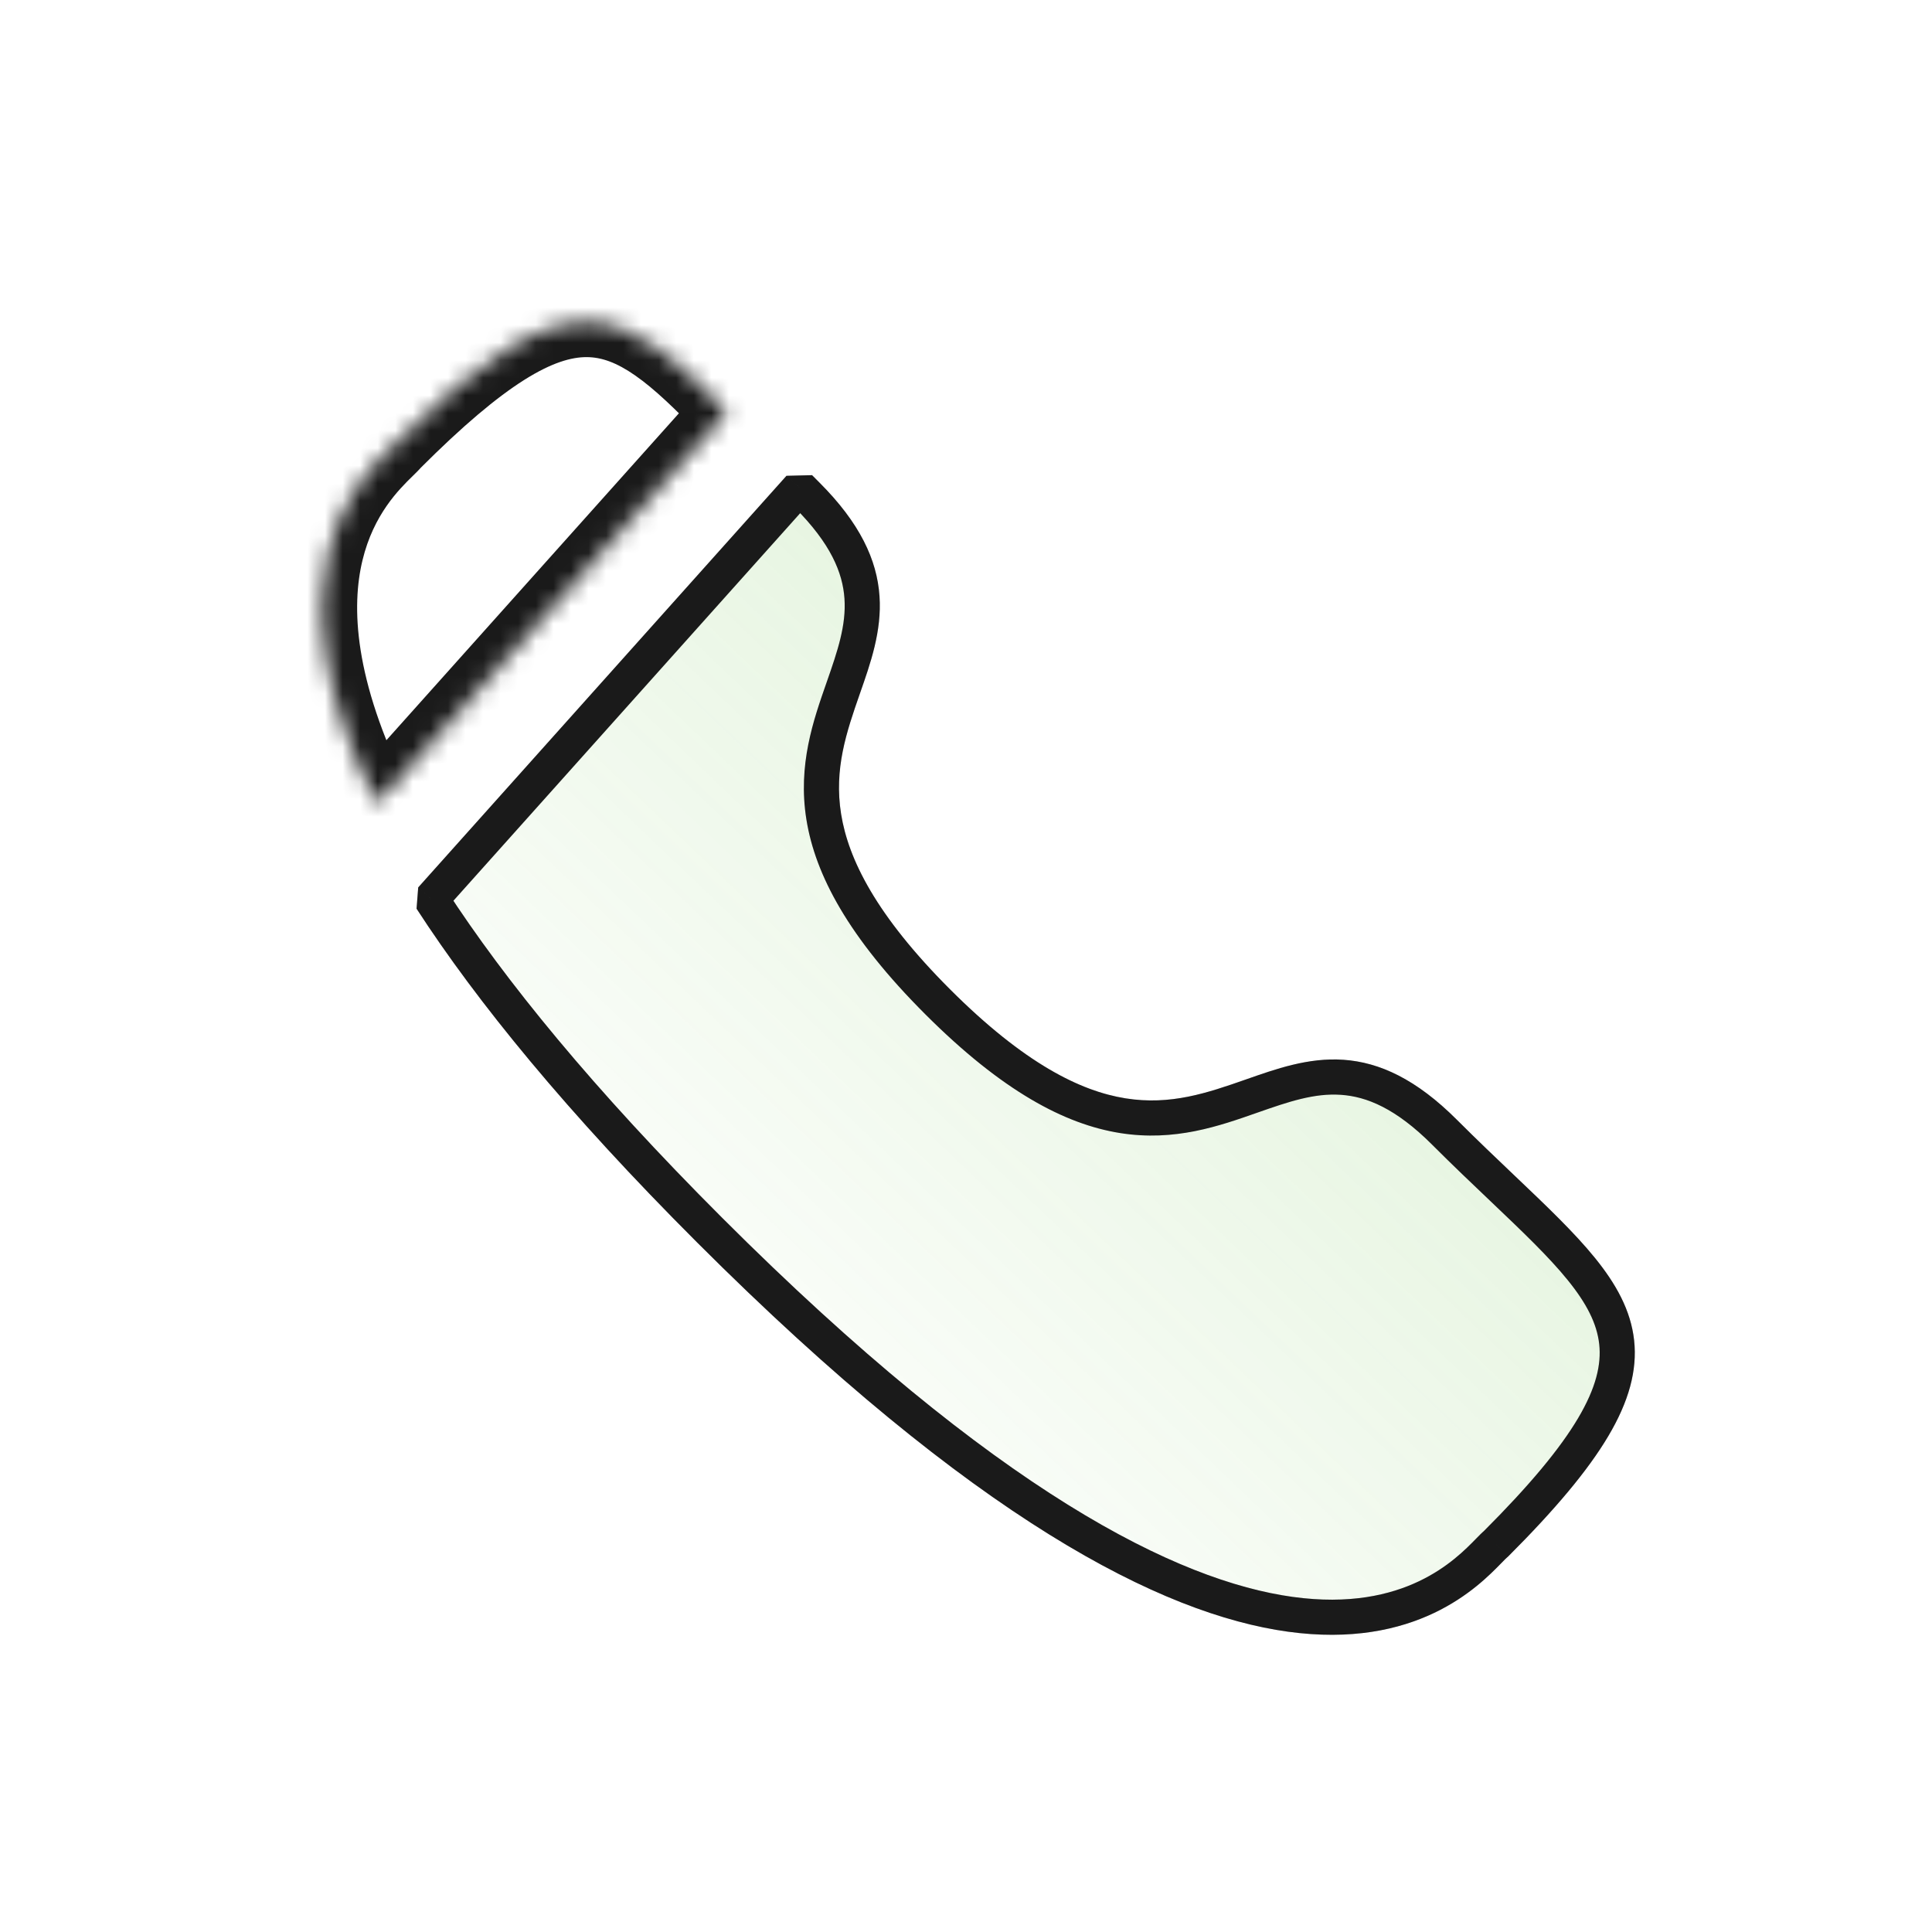 <svg width="110" height="110" viewBox="0 0 110 110" fill="none" xmlns="http://www.w3.org/2000/svg">
<mask id="path-1-inside-1_1_844" fill="white">
<path fill-rule="evenodd" clip-rule="evenodd" d="M21.437 45.773L41.398 23.463C35.421 17.26 32.37 15.389 22.502 25.258C22.423 25.356 22.287 25.488 22.111 25.66C20.403 27.328 14.933 32.671 21.437 45.773Z"/>
</mask>
<path d="M21.437 45.773L19.646 46.662L20.959 49.307L22.928 47.106L21.437 45.773ZM41.398 23.463L42.889 24.796L44.127 23.412L42.839 22.075L41.398 23.463ZM22.502 25.258L21.088 23.843L21.011 23.92L20.943 24.004L22.502 25.258ZM22.111 25.66L20.714 24.229L22.111 25.66ZM22.928 47.106L42.889 24.796L39.908 22.129L19.947 44.439L22.928 47.106ZM23.916 26.672C26.34 24.247 28.26 22.633 29.844 21.633C31.421 20.638 32.54 20.33 33.402 20.333C34.241 20.336 35.099 20.634 36.167 21.379C37.27 22.148 38.462 23.298 39.958 24.851L42.839 22.075C41.346 20.526 39.915 19.116 38.456 18.098C36.963 17.057 35.321 16.34 33.416 16.333C31.534 16.327 29.667 17.015 27.709 18.25C25.76 19.481 23.598 21.333 21.088 23.843L23.916 26.672ZM23.509 27.091C23.64 26.962 23.887 26.727 24.061 26.511L20.943 24.004C20.959 23.984 20.967 23.977 20.959 23.985C20.953 23.992 20.94 24.006 20.917 24.029C20.868 24.078 20.806 24.139 20.714 24.229L23.509 27.091ZM23.229 44.883C20.125 38.632 20.009 34.507 20.639 31.898C21.27 29.284 22.72 27.861 23.509 27.091L20.714 24.229C19.794 25.127 17.656 27.21 16.75 30.959C15.844 34.715 16.245 39.812 19.646 46.662L23.229 44.883Z" fill="#1A1A1A" mask="url(#path-1-inside-1_1_844)"/>
<path d="M40.397 70.032L41.104 69.325L40.397 70.032ZM24.556 51.193L23.811 50.526L23.717 51.737L24.556 51.193ZM84.764 88.297L85.48 88.996L85.48 88.996L84.764 88.297ZM85.167 87.906L85.794 88.685L85.874 88.613L85.167 87.906ZM85.539 67.655L84.85 68.379L85.539 67.655ZM82.242 64.463L82.949 63.755L82.949 63.755L82.242 64.463ZM71.266 62.404L70.936 61.46L71.266 62.404ZM53.389 57.04L54.096 56.333L53.389 57.04ZM48.015 39.161L47.071 38.831L48.015 39.161ZM45.947 28.182L45.24 28.889L45.24 28.889L45.947 28.182ZM45.525 27.757L46.236 27.054L44.779 27.09L45.525 27.757ZM41.104 69.325C33.757 61.979 28.742 55.809 25.395 50.649L23.717 51.737C27.16 57.046 32.273 63.324 39.69 70.739L41.104 69.325ZM84.048 87.599C83.449 88.213 82.438 89.245 80.791 90.029C79.154 90.808 76.834 91.368 73.6 90.92C67.079 90.018 56.797 85.013 41.104 69.325L39.69 70.739C55.476 86.52 66.147 91.908 73.325 92.901C76.941 93.401 79.656 92.784 81.65 91.835C83.634 90.891 84.849 89.642 85.48 88.996L84.048 87.599ZM84.541 87.126C84.383 87.253 84.198 87.445 84.048 87.599L85.48 88.996C85.673 88.797 85.754 88.717 85.794 88.685L84.541 87.126ZM84.85 68.379C86.687 70.127 88.18 71.55 89.262 72.887C90.337 74.215 90.923 75.362 91.052 76.529C91.179 77.684 90.875 79.017 89.846 80.751C88.81 82.497 87.079 84.58 84.46 87.198L85.874 88.613C88.536 85.952 90.403 83.73 91.566 81.772C92.735 79.802 93.229 78.032 93.04 76.31C92.852 74.601 92.006 73.097 90.817 71.629C89.635 70.169 88.034 68.648 86.228 66.93L84.85 68.379ZM81.535 65.17C82.714 66.348 83.829 67.409 84.85 68.379L86.228 66.93C85.206 65.958 84.108 64.913 82.949 63.755L81.535 65.17ZM71.597 63.347C73.372 62.725 74.826 62.23 76.349 62.335C77.809 62.434 79.469 63.105 81.536 65.17L82.949 63.755C80.641 61.449 78.552 60.481 76.486 60.339C74.483 60.202 72.637 60.864 70.936 61.46L71.597 63.347ZM52.682 57.747C57.071 62.135 60.633 64.009 63.765 64.51C66.893 65.01 69.432 64.106 71.597 63.347L70.936 61.46C68.744 62.228 66.65 62.946 64.081 62.535C61.517 62.125 58.319 60.554 54.096 56.333L52.682 57.747ZM47.071 38.831C46.314 40.997 45.412 43.537 45.914 46.665C46.417 49.798 48.293 53.359 52.682 57.747L54.096 56.333C49.873 52.111 48.301 48.913 47.889 46.348C47.477 43.778 48.193 41.683 48.959 39.49L47.071 38.831ZM45.24 28.889C47.307 30.955 47.979 32.616 48.08 34.076C48.185 35.6 47.692 37.055 47.071 38.831L48.959 39.49C49.554 37.788 50.214 35.941 50.075 33.938C49.932 31.872 48.962 29.782 46.654 27.474L45.24 28.889ZM44.814 28.46C44.954 28.602 45.096 28.745 45.24 28.889L46.654 27.474C46.513 27.333 46.373 27.193 46.236 27.054L44.814 28.46ZM44.779 27.09L23.811 50.526L25.301 51.859L46.27 28.424L44.779 27.09Z" fill="#1A1A1A"/>
<g opacity="0.2">
<path fill-rule="evenodd" clip-rule="evenodd" d="M24.556 51.193C27.951 56.428 33.015 62.651 40.397 70.032C71.876 101.501 82.304 90.817 84.764 88.297C84.936 88.121 85.069 87.985 85.167 87.906C95.729 77.347 92.825 74.585 85.539 67.655C84.518 66.683 83.411 65.63 82.242 64.463C77.868 60.091 74.743 61.186 71.266 62.404C66.909 63.93 62.001 65.65 53.389 57.04C44.777 48.431 46.493 43.52 48.015 39.161C49.23 35.682 50.322 32.556 45.947 28.182C45.805 28.039 45.664 27.898 45.525 27.757L24.556 51.193Z" fill="url(#paint0_linear_1_844)"/>
<path d="M40.397 70.032L41.104 69.325L40.397 70.032ZM24.556 51.193L23.811 50.526L23.717 51.737L24.556 51.193ZM84.764 88.297L85.48 88.996L85.48 88.996L84.764 88.297ZM85.167 87.906L85.794 88.685L85.874 88.613L85.167 87.906ZM85.539 67.655L84.85 68.379L85.539 67.655ZM82.242 64.463L82.949 63.755L82.949 63.755L82.242 64.463ZM71.266 62.404L70.936 61.46L71.266 62.404ZM53.389 57.04L54.096 56.333L53.389 57.04ZM48.015 39.161L47.071 38.831L48.015 39.161ZM45.947 28.182L45.24 28.889L45.24 28.889L45.947 28.182ZM45.525 27.757L46.236 27.054L44.779 27.09L45.525 27.757ZM41.104 69.325C33.757 61.979 28.742 55.809 25.395 50.649L23.717 51.737C27.16 57.046 32.273 63.324 39.69 70.739L41.104 69.325ZM84.048 87.599C83.449 88.213 82.438 89.245 80.791 90.029C79.154 90.808 76.834 91.368 73.6 90.92C67.079 90.018 56.797 85.013 41.104 69.325L39.69 70.739C55.476 86.52 66.147 91.908 73.325 92.901C76.941 93.401 79.656 92.784 81.65 91.835C83.634 90.891 84.849 89.642 85.48 88.996L84.048 87.599ZM84.541 87.126C84.383 87.253 84.198 87.445 84.048 87.599L85.48 88.996C85.673 88.797 85.754 88.717 85.794 88.685L84.541 87.126ZM84.85 68.379C86.687 70.127 88.18 71.55 89.262 72.887C90.337 74.215 90.923 75.362 91.052 76.529C91.179 77.684 90.875 79.017 89.846 80.751C88.81 82.497 87.079 84.58 84.46 87.198L85.874 88.613C88.536 85.952 90.403 83.73 91.566 81.772C92.735 79.802 93.229 78.032 93.04 76.31C92.852 74.601 92.006 73.097 90.817 71.629C89.635 70.169 88.034 68.648 86.228 66.93L84.85 68.379ZM81.535 65.17C82.714 66.348 83.829 67.409 84.85 68.379L86.228 66.93C85.206 65.958 84.108 64.913 82.949 63.755L81.535 65.17ZM71.597 63.347C73.372 62.725 74.826 62.23 76.349 62.335C77.809 62.434 79.469 63.105 81.536 65.17L82.949 63.755C80.641 61.449 78.552 60.481 76.486 60.339C74.483 60.202 72.637 60.864 70.936 61.46L71.597 63.347ZM52.682 57.747C57.071 62.135 60.633 64.009 63.765 64.51C66.893 65.01 69.432 64.106 71.597 63.347L70.936 61.46C68.744 62.228 66.65 62.946 64.081 62.535C61.517 62.125 58.319 60.554 54.096 56.333L52.682 57.747ZM47.071 38.831C46.314 40.997 45.412 43.537 45.914 46.665C46.417 49.798 48.293 53.359 52.682 57.747L54.096 56.333C49.873 52.111 48.301 48.913 47.889 46.348C47.477 43.778 48.193 41.683 48.959 39.49L47.071 38.831ZM45.24 28.889C47.307 30.955 47.979 32.616 48.08 34.076C48.185 35.6 47.692 37.055 47.071 38.831L48.959 39.49C49.554 37.788 50.214 35.941 50.075 33.938C49.932 31.872 48.962 29.782 46.654 27.474L45.24 28.889ZM44.814 28.46C44.954 28.602 45.096 28.745 45.24 28.889L46.654 27.474C46.513 27.333 46.373 27.193 46.236 27.054L44.814 28.46ZM44.779 27.09L23.811 50.526L25.301 51.859L46.27 28.424L44.779 27.09Z" fill="#1A1A1A"/>
</g>
<defs>
<linearGradient id="paint0_linear_1_844" x1="81.023" y1="37.913" x2="37.816" y2="83.27" gradientUnits="userSpaceOnUse">
<stop stop-color="#5BBB35"/>
<stop offset="1" stop-color="#5BBB35" stop-opacity="0"/>
</linearGradient>
</defs>
</svg>
